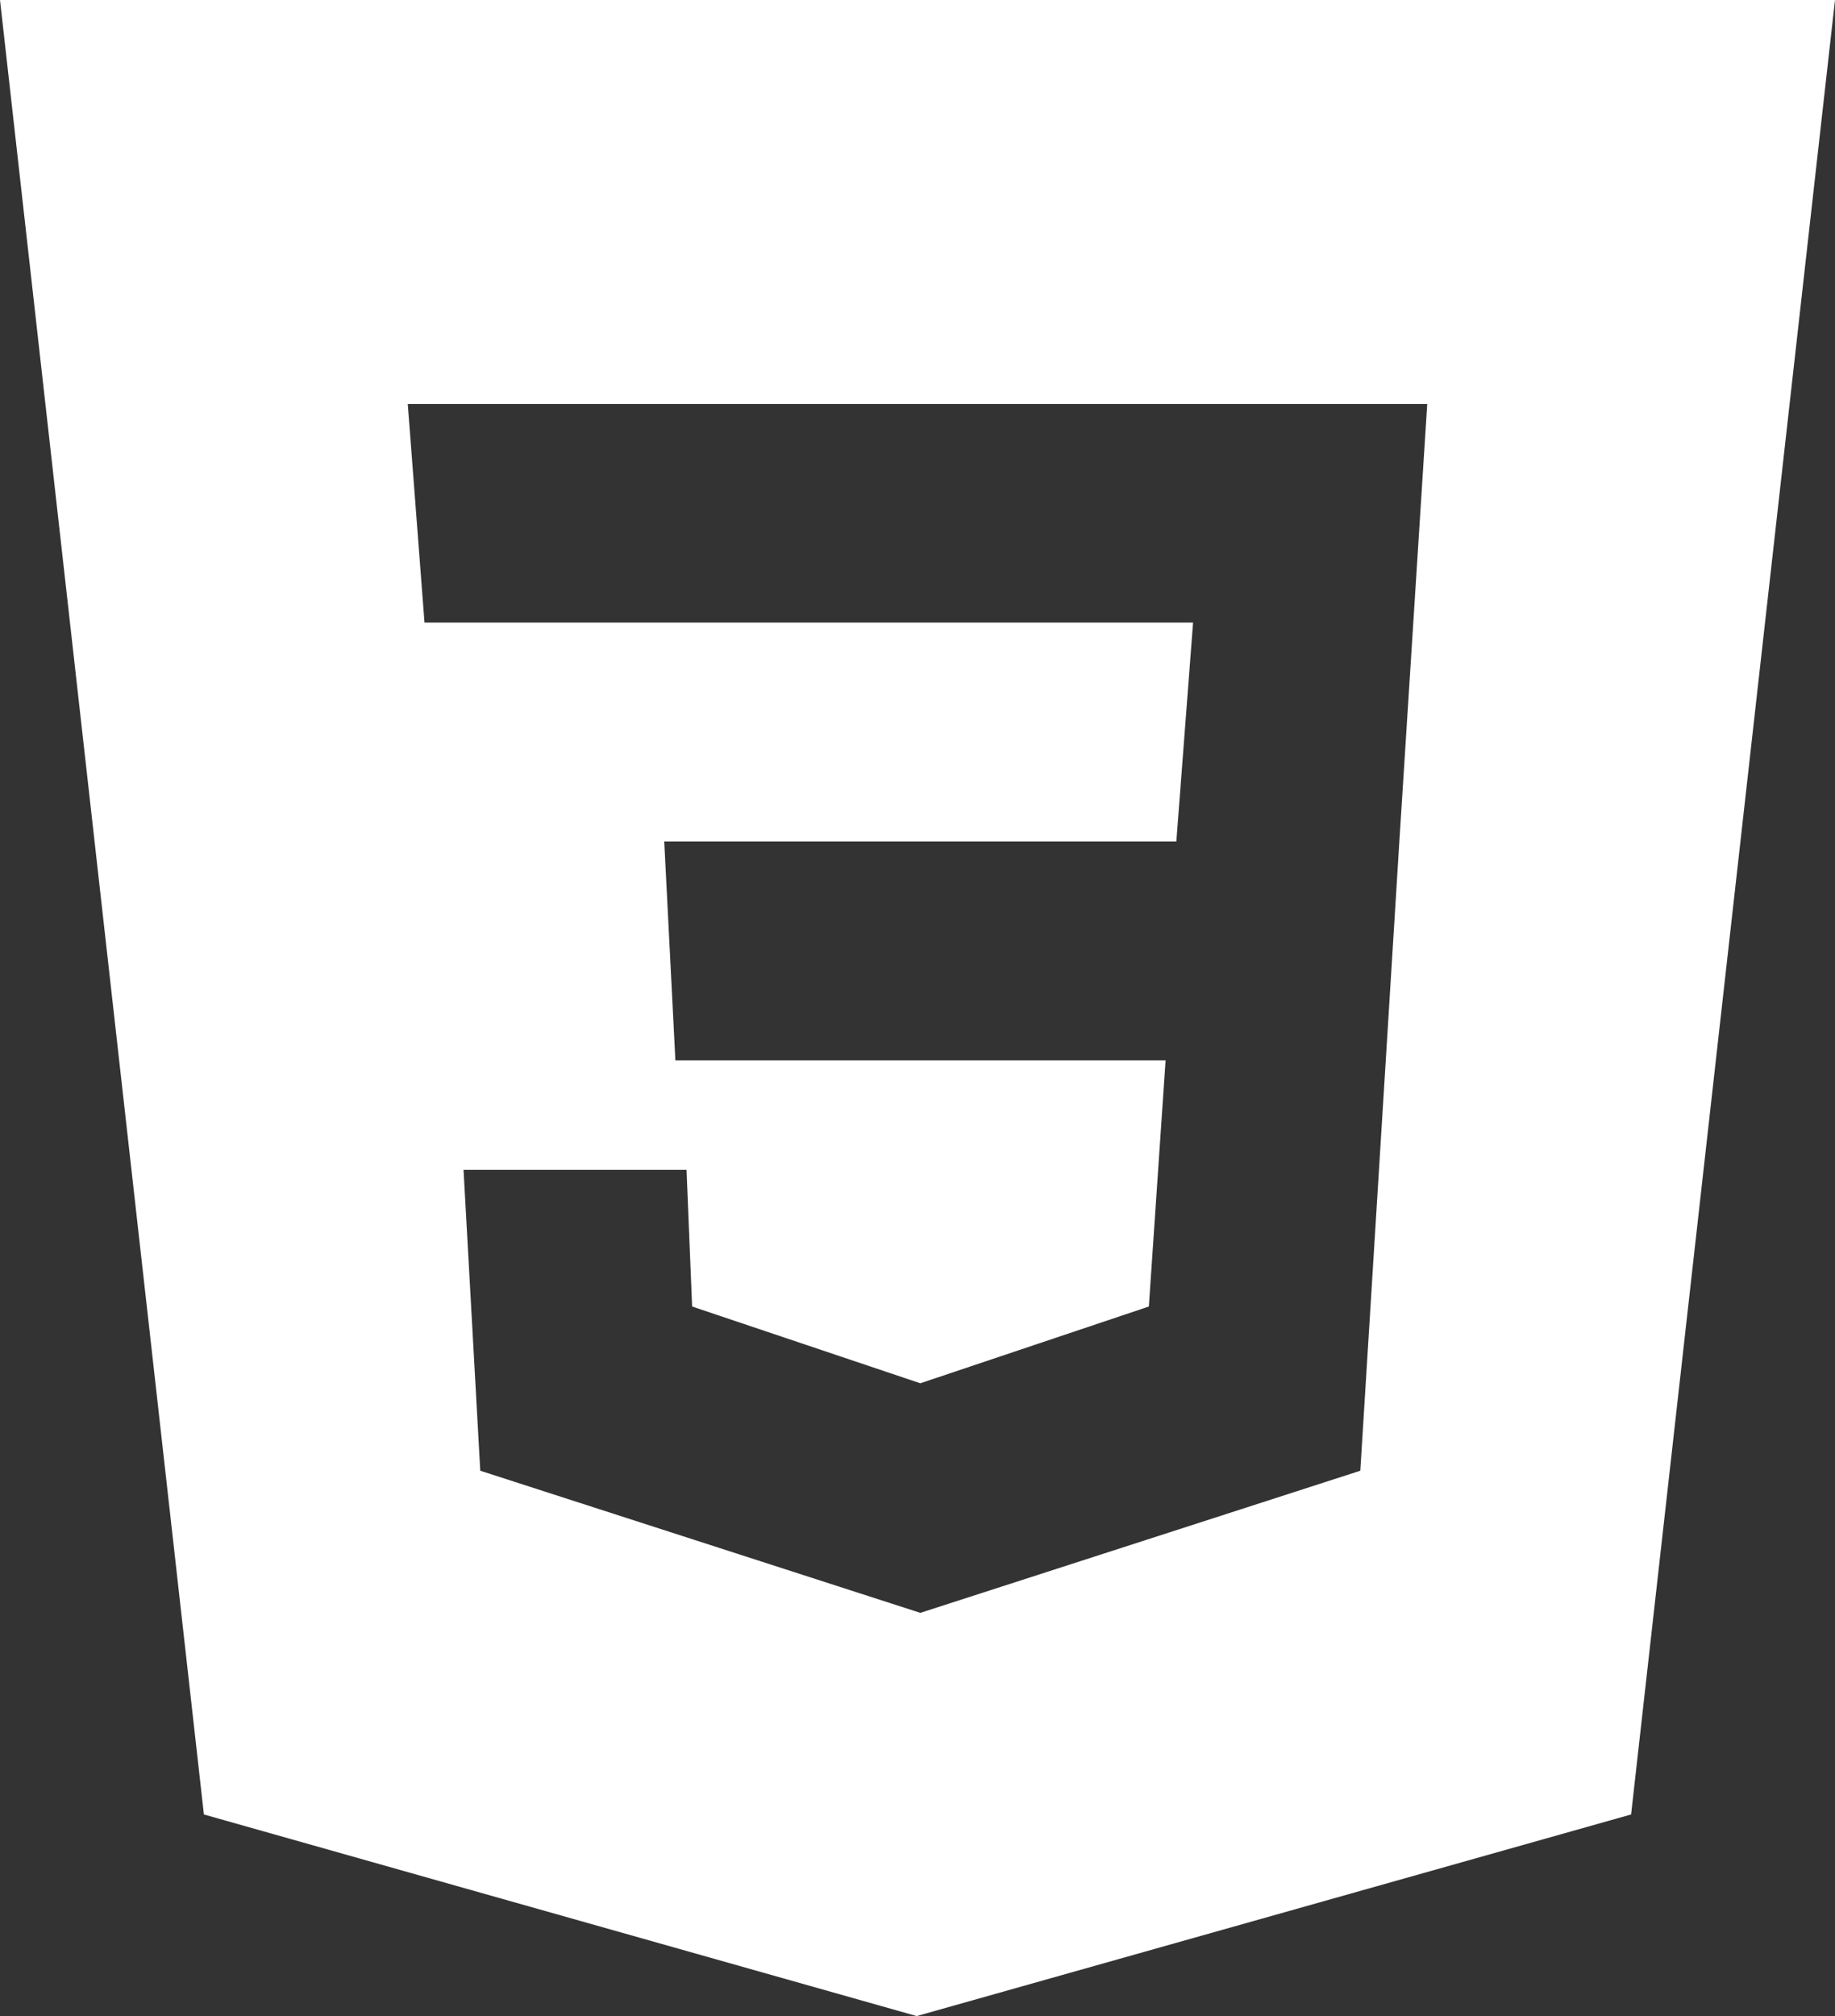 <svg width="51" height="56" viewBox="0 0 51 56" fill="none" xmlns="http://www.w3.org/2000/svg">
<rect x="0" y="0" width="51" height="56" fill="#333333" stroke="none"/>
<path d="M0 0L5.667 50.4L25.478 56L45.333 50.4L51 0H0ZM38.892 23.373L37.807 40.852L25.578 44.8L13.348 40.852L12.883 32.495H19.081L19.236 36.291L25.578 38.423L31.93 36.291L32.395 29.455H18.771L18.461 23.373H32.694L33.159 17.292H11.798L11.333 11.222H39.667L38.892 23.373Z" fill="white"/>
</svg>
